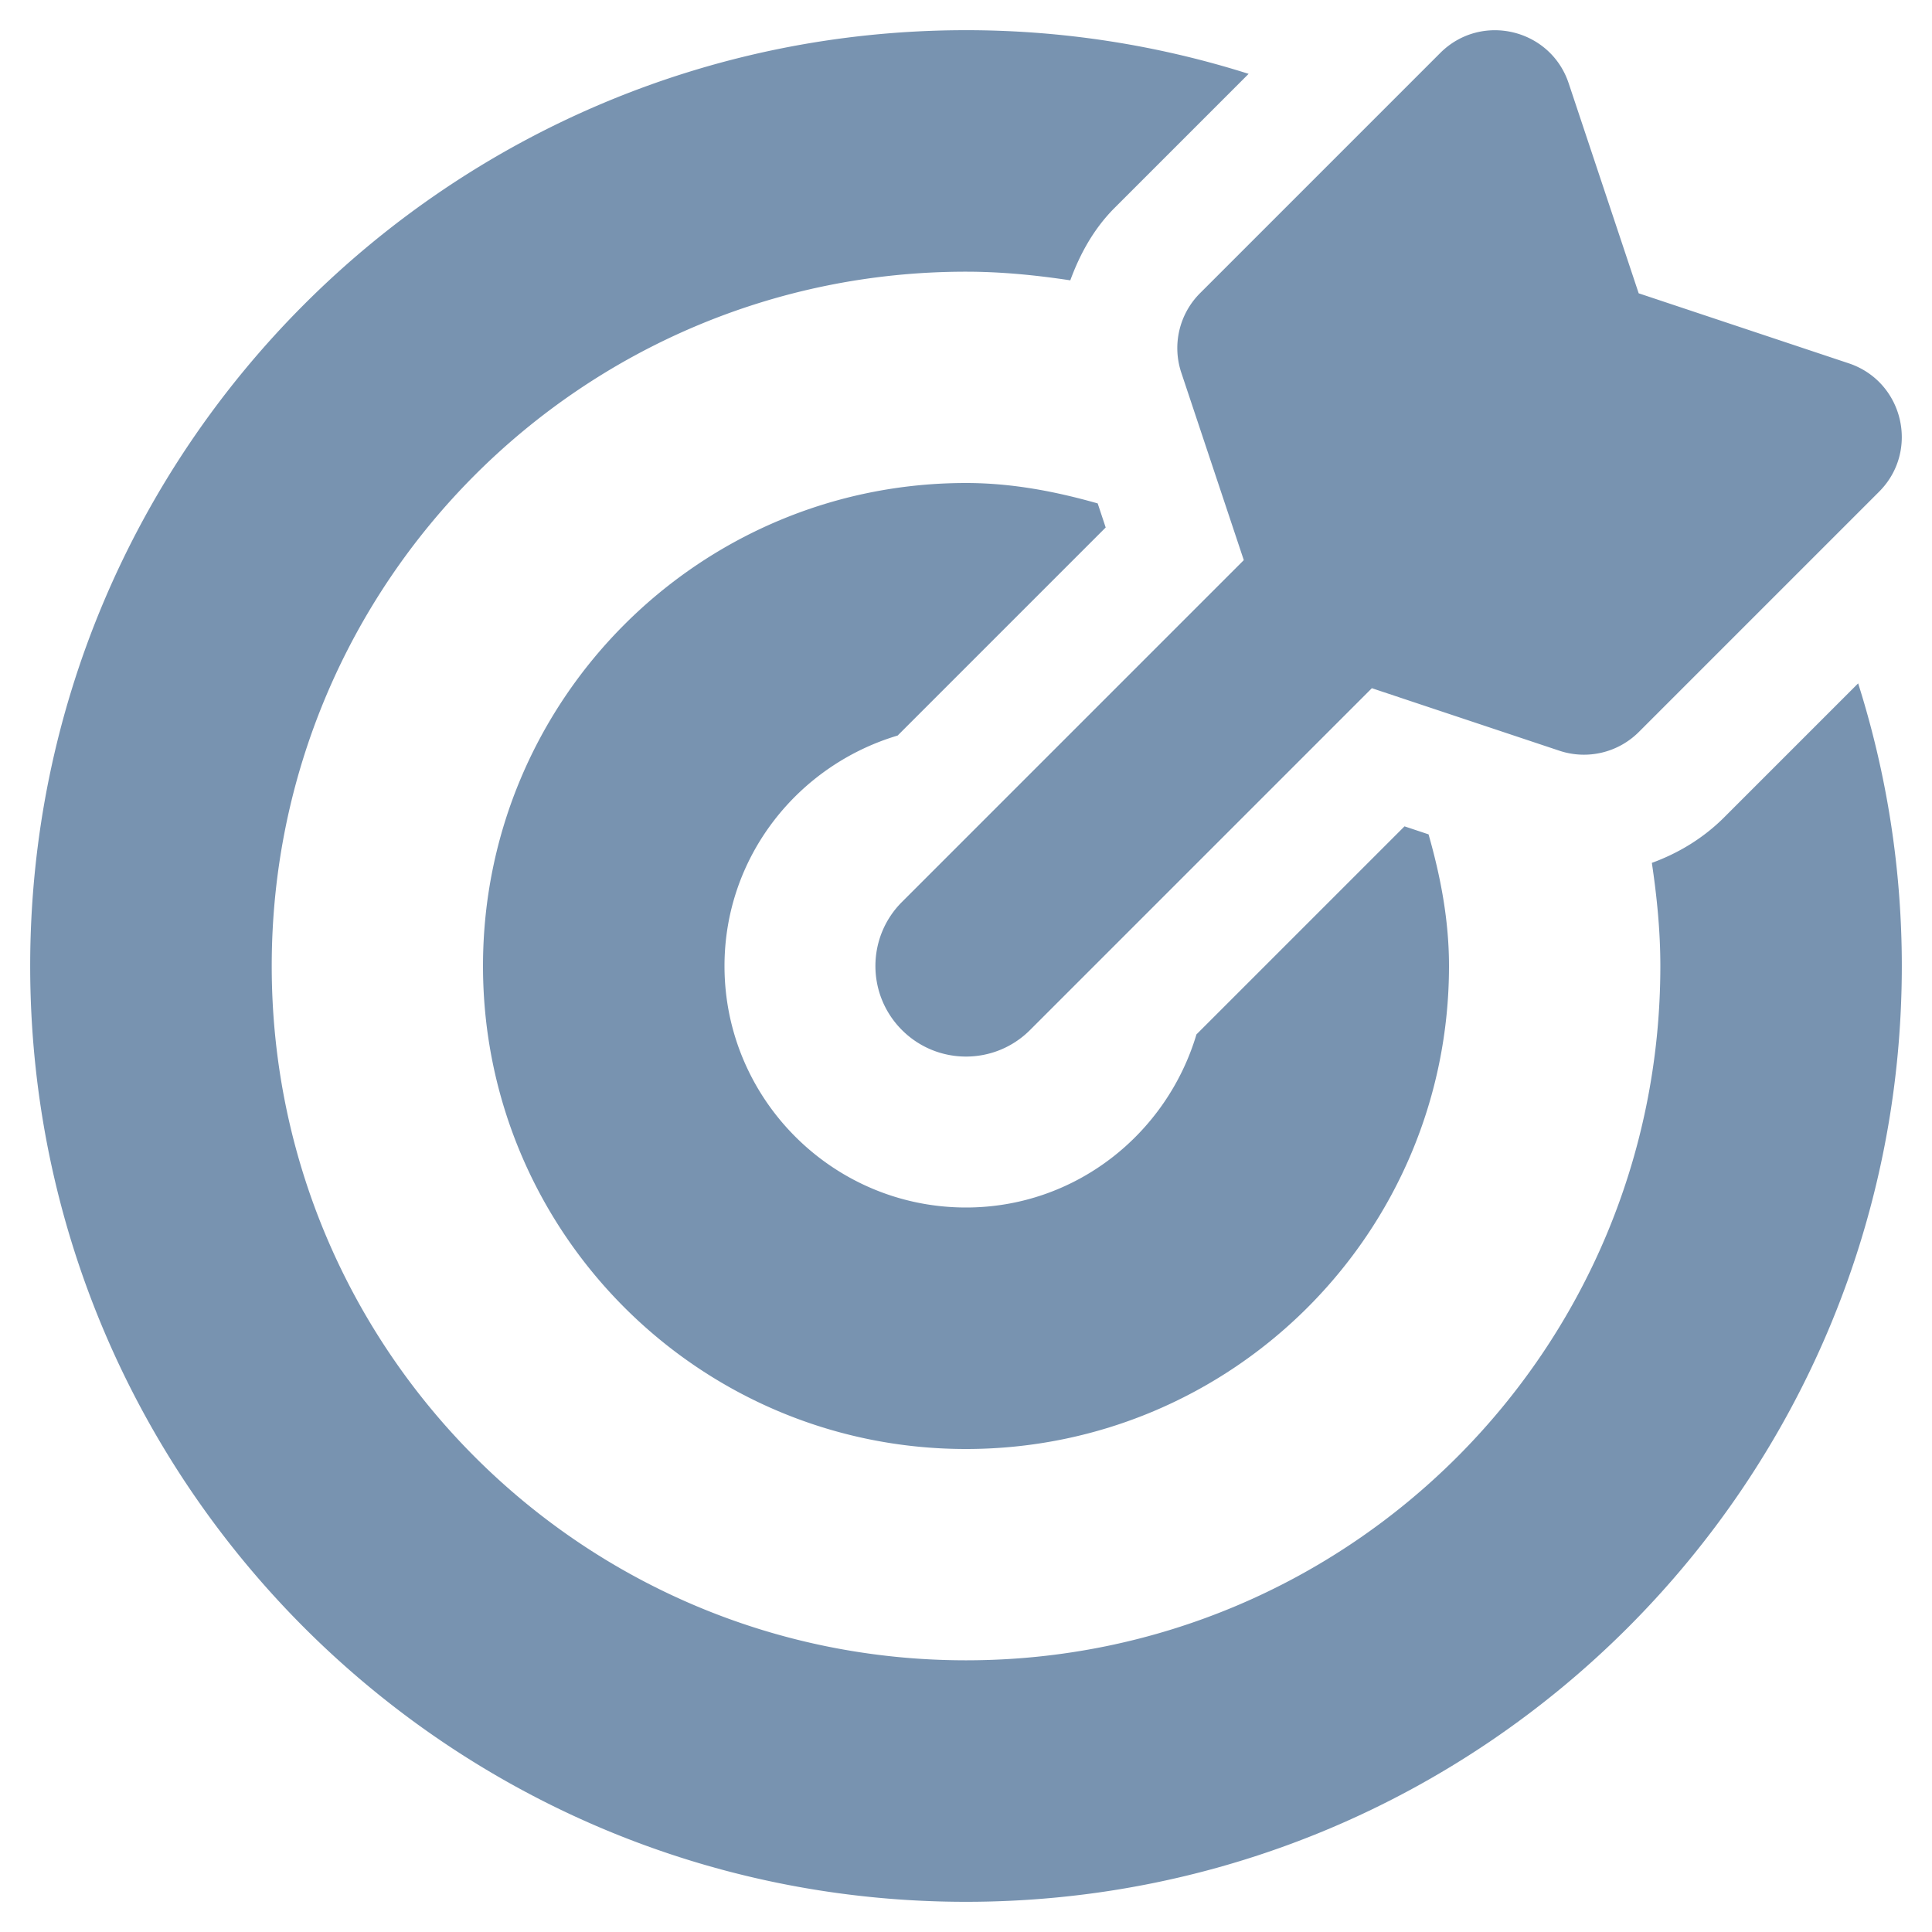 <svg class="svg-icon"  style="width: 1em; height: 1em;vertical-align: middle;overflow: hidden;" viewBox="0 0 1024 1024" version="1.1" xmlns="http://www.w3.org/2000/svg"><path  fill="#7893B0" d="M626.1 197.48l33.14 99.4-181.18 181.18c-18.76 18.76-18.76 49.12 0 67.88 18.74 18.74 49.12 18.76 67.88 0l181.18-181.18 99.4 33.14c14.78 4.92 31.06 1.08 42.08-9.92l127.34-127.34c21.6-21.6 12.92-58.4-16.08-68.08l-111.32-37.1-37.1-111.3c-9.66-29-46.46-37.68-68.08-16.08L636.04 155.4a41.164 41.164 0 0 0-9.94 42.08z m-150.34 192.38l110.28-110.28-4.24-12.76c-22.34-6.34-45.44-10.82-69.8-10.82-141.38 0-256 114.62-256 256s114.62 256 256 256 256-114.62 256-256c0-24.36-4.48-47.46-10.84-69.78l-12.74-4.24-110.28 110.28C618.38 601.1 569.9 640 512 640c-70.58 0-128-57.42-128-128 0-57.9 38.9-106.38 91.76-122.14z m509.1-27.66l-71 71c-11 11-24.14 18.96-38.34 24.14 2.66 17.88 4.5 36.04 4.5 54.66 0 203.38-164.58 368-368 368-203.38 0-368-164.58-368-368 0-203.38 164.58-368 368-368 18.84 0 37.2 1.86 55.26 4.58 5.16-14.04 12.46-27.38 23.52-38.44l71-71A495.696 495.696 0 0 0 512 16C238.06 16 16 238.06 16 512s222.06 496 496 496 496-222.06 496-496c0-52.22-8.18-102.52-23.14-149.8z"  /></svg>